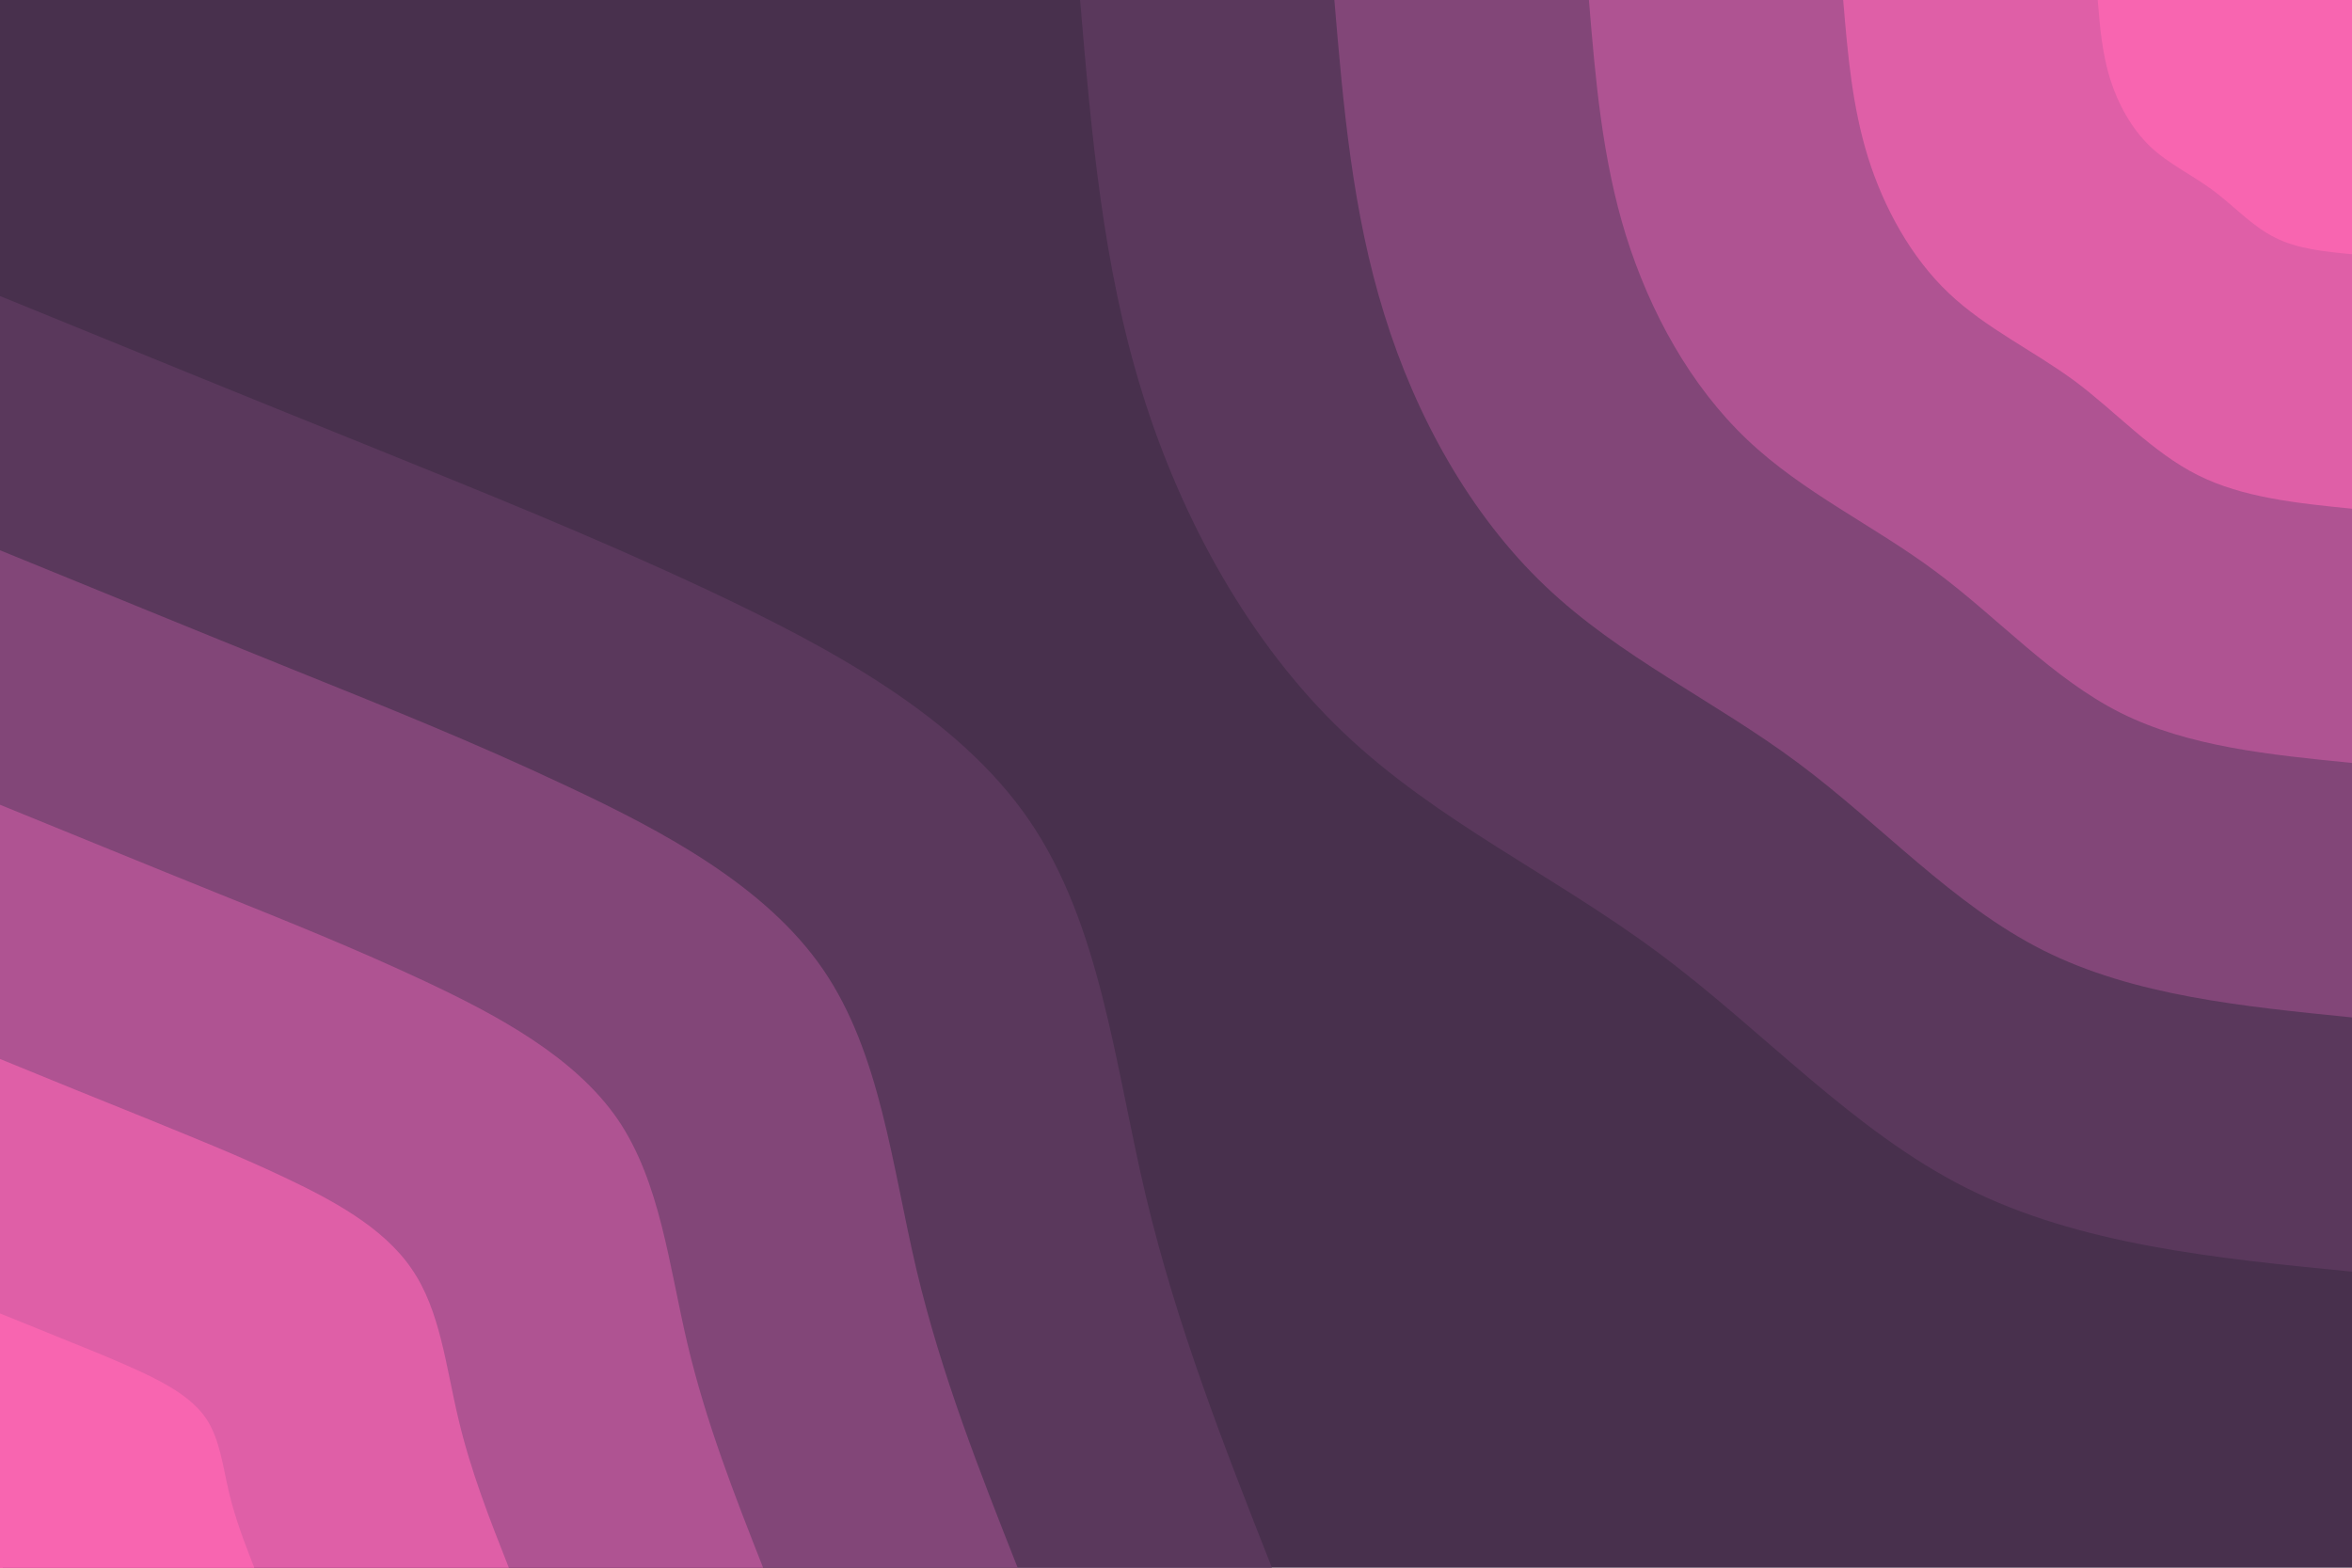 <svg id="visual" 
    viewBox="0 0 900 600"
    width="900" 
    height="600" 
    xmlns="http://www.w3.org/2000/svg" 
    xmlns:xlink="http://www.w3.org/1999/xlink" 
    version="1.1">
    <rect x="0" y="0" width="900" height="600" fill="#48304d"></rect>
    <defs>
        <linearGradient id="grad1_0" x1="33.3%" y1="0%" x2="100%" y2="100%">
            <stop offset="20%" stop-color="#f865b0" stop-opacity="1"></stop>
            <stop offset="80%" stop-color="#f865b0" stop-opacity="1"></stop>
        </linearGradient>
    </defs>
    <defs>
        <linearGradient id="grad1_1" x1="33.3%" y1="0%" x2="100%" y2="100%">
            <stop offset="20%" stop-color="#f865b0" stop-opacity="1"></stop>
            <stop offset="80%" stop-color="#c6599d" stop-opacity="1"></stop>
        </linearGradient>
    </defs>
    <defs>
        <linearGradient id="grad1_2" x1="33.3%" y1="0%" x2="100%" y2="100%">
            <stop offset="20%" stop-color="#984d85" stop-opacity="1"></stop>
            <stop offset="80%" stop-color="#c6599d" stop-opacity="1"></stop>
        </linearGradient>
    </defs>
    <defs>
        <linearGradient id="grad1_3" x1="33.3%" y1="0%" x2="100%" y2="100%">
            <stop offset="20%" stop-color="#984d85" stop-opacity="1"></stop>
            <stop offset="80%" stop-color="#6d3f6b" stop-opacity="1"></stop>
        </linearGradient>
    </defs>
    <defs>
        <linearGradient id="grad1_4" x1="33.3%" y1="0%" x2="100%" y2="100%">
            <stop offset="20%" stop-color="#48304d" stop-opacity="1"></stop>
            <stop offset="80%" stop-color="#6d3f6b" stop-opacity="1"></stop>
        </linearGradient>
    </defs>
    <defs>
        <linearGradient id="grad2_0" x1="0%" y1="0%" x2="66.7%" y2="100%">
            <stop offset="20%" stop-color="#f865b0" stop-opacity="1"></stop>
            <stop offset="80%" stop-color="#f865b0" stop-opacity="1"></stop>
        </linearGradient>
    </defs>
    <defs>
        <linearGradient id="grad2_1" x1="0%" y1="0%" x2="66.7%" y2="100%">
            <stop offset="20%" stop-color="#c6599d" stop-opacity="1"></stop>
            <stop offset="80%" stop-color="#f865b0" stop-opacity="1"></stop>
        </linearGradient>
    </defs>
    <defs>
        <linearGradient id="grad2_2" x1="0%" y1="0%" x2="66.7%" y2="100%">
            <stop offset="20%" stop-color="#c6599d" stop-opacity="1"></stop>
            <stop offset="80%" stop-color="#984d85" stop-opacity="1"></stop>
        </linearGradient>
    </defs>
    <defs>
        <linearGradient id="grad2_3" x1="0%" y1="0%" x2="66.7%" y2="100%">
            <stop offset="20%" stop-color="#6d3f6b" stop-opacity="1"></stop>
            <stop offset="80%" stop-color="#984d85" stop-opacity="1"></stop>
        </linearGradient>
    </defs>
    <defs>
        <linearGradient id="grad2_4" x1="0%" y1="0%" x2="66.7%" y2="100%">
            <stop offset="20%" stop-color="#6d3f6b" stop-opacity="1"></stop>
            <stop offset="80%" stop-color="#48304d" stop-opacity="1"></stop>
        </linearGradient>
    </defs>
    <g transform="translate(900, 0)">
        <path d="M0 486.7C-52.2 481.6 -104.4 476.4 -147.7 454.6C-191 432.8 -225.3 394.5 -265.1 364.9C-304.9 335.2 -350.2 314.4 -385.9 280.4C-421.6 246.4 -447.7 199.3 -462.9 150.4C-478.1 101.5 -482.4 50.8 -486.7 0L0 0Z" fill="#5a385c" id='path2'></path>
        <circle r="1" fill="#f865b0">
            <animateMotion dur="60s" repeatCount="indefinite">
                <mpath   xlink:href="#path2"></mpath>
            </animateMotion>
        </circle>
        <path d="M0 389.4C-41.8 385.2 -83.6 381.1 -118.2 363.7C-152.8 346.3 -180.2 315.6 -212.1 291.9C-243.9 268.2 -280.2 251.5 -308.7 224.3C-337.3 197.1 -358.2 159.5 -370.3 120.3C-382.5 81.2 -386 40.6 -389.4 0L0 0Z" fill="#824678"></path>
        <path d="M0 292C-31.3 288.9 -62.7 285.8 -88.6 272.8C-114.6 259.7 -135.2 236.7 -159.1 218.9C-182.9 201.1 -210.1 188.6 -231.5 168.2C-253 147.8 -268.6 119.6 -277.8 90.2C-286.9 60.9 -289.5 30.5 -292 0L0 0Z" fill="#af5392" id='path3'></path>
        <circle r="1" fill="#f865b0">
            <animateMotion begin = "5s" dur="90s" repeatCount="indefinite">
                <mpath   xlink:href="#path3"></mpath>
            </animateMotion>
        </circle>
        <path d="M0 194.7C-20.9 192.6 -41.8 190.5 -59.1 181.8C-76.4 173.1 -90.1 157.8 -106 145.9C-122 134.1 -140.1 125.7 -154.4 112.1C-168.6 98.6 -179.1 79.7 -185.2 60.2C-191.3 40.6 -193 20.3 -194.7 0L0 0Z" fill="#df5fa7"></path>
        <path d="M0 97.3C-10.4 96.3 -20.9 95.3 -29.5 90.9C-38.2 86.6 -45.1 78.9 -53 73C-61 67 -70 62.9 -77.2 56.1C-84.3 49.3 -89.5 39.9 -92.6 30.1C-95.6 20.3 -96.5 10.2 -97.3 0L0 0Z" fill="#f865b0"></path>
    </g>
    <g transform="translate(0, 600)">
        <path d="M0 -486.7C47.5 -467.3 95 -447.9 139.7 -429.9C184.3 -411.8 226 -395.2 271.6 -373.8C317.1 -352.3 366.4 -326.1 393.8 -286.1C421.2 -246.1 426.6 -192.4 438.4 -142.5C450.3 -92.5 468.5 -46.2 486.7 0L0 0Z" fill="#5a385c" id='path1'></path>
          <circle r="1" fill="#f865b0">
            <animateMotion begin='3s' dur="60s" repeatCount="indefinite">
                <mpath   xlink:href="#path1"></mpath>
            </animateMotion>
        </circle>
        <path d="M0 -389.4C38 -373.9 76 -358.3 111.7 -343.9C147.4 -329.5 180.8 -316.2 217.2 -299C253.7 -281.9 293.1 -260.9 315 -228.9C336.9 -196.9 341.3 -153.9 350.7 -114C360.2 -74 374.8 -37 389.4 0L0 0Z" fill="#824678"></path>
        <path d="M0 -292C28.5 -280.4 57 -268.7 83.8 -257.9C110.6 -247.1 135.6 -237.1 162.9 -224.3C190.3 -211.4 219.8 -195.6 236.3 -171.7C252.7 -147.7 256 -115.5 263.1 -85.5C270.2 -55.5 281.1 -27.7 292 0L0 0Z" fill="#af5392" id='path4'></path>
        <circle r="1" fill="#f865b0">
            <animateMotion begin='1s' dur="60s" repeatCount="indefinite">
                <mpath   xlink:href="#path4"></mpath>
            </animateMotion>
        </circle>
        <path d="M0 -194.7C19 -186.9 38 -179.2 55.9 -172C73.7 -164.7 90.4 -158.1 108.6 -149.5C126.8 -140.9 146.6 -130.4 157.5 -114.4C168.5 -98.5 170.6 -77 175.4 -57C180.1 -37 187.4 -18.5 194.7 0L0 0Z" fill="#df5fa7"></path>
        <path d="M0 -97.3C9.5 -93.5 19 -89.6 27.9 -86C36.9 -82.4 45.2 -79 54.3 -74.8C63.4 -70.5 73.3 -65.2 78.8 -57.2C84.2 -49.2 85.3 -38.5 87.7 -28.5C90.1 -18.5 93.7 -9.2 97.3 0L0 0Z" fill="#f865b0" id="path5"></path>
        <circle r="1" fill="#f865b0">
            <animateMotion begin='1s' dur="60s" repeatCount="indefinite">
                <mpath   xlink:href="#path5"></mpath>
            </animateMotion>
        </circle>
        <circle r="1" fill="#f865b0">
            <animateMotion begin='0s' dur="30s" repeatCount="indefinite">
                <mpath   xlink:href="#path1"></mpath>
            </animateMotion>
        </circle>
    </g>

  </svg>

